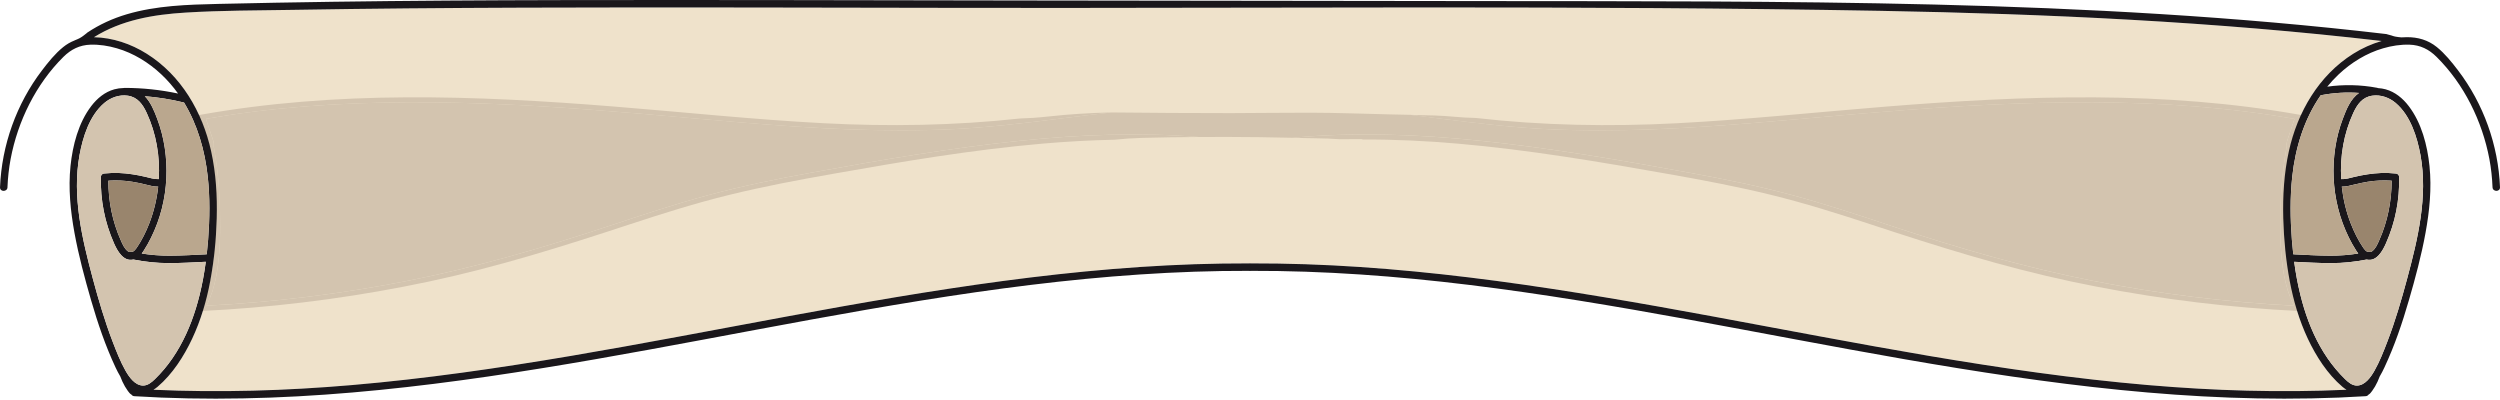 <svg width="1612" height="258" viewBox="0 0 1612 258" fill="none" xmlns="http://www.w3.org/2000/svg">
<g clip-path="url(#clip0_7374_114)">
<path d="M123.221 60.414C145.628 73.46 170.12 82.707 195.308 88.786C224.278 95.77 253.96 98.454 283.69 99.084C316.234 99.763 348.809 99.375 381.353 99.407C414.041 99.44 446.73 99.472 479.419 99.521L577.469 99.618C580.638 99.618 583.806 99.634 586.975 99.634C587.024 99.634 587.056 99.666 587.121 99.666C587.492 99.65 587.864 99.634 588.236 99.634L589.723 99.634C589.723 99.634 589.869 99.601 589.934 99.601C706.284 97.015 822.619 94.202 938.953 91.146C1055.63 88.091 1172.29 84.809 1288.96 81.285C1353.66 79.329 1418.37 77.308 1483.07 75.206C1476.49 91.534 1470.54 108.186 1470.15 125.985C1469.7 146.048 1474.84 165.706 1476.72 185.575C1477.22 190.942 1477.75 196.294 1479.18 201.515C1479.87 204.07 1480.73 206.575 1481.75 209.017C1420.91 163.459 1344.07 147.697 1270.09 137.431C1178.11 124.676 1085.42 116.463 992.675 112.195C898.424 107.862 803.995 107.798 709.744 111.969C616.237 116.124 522.907 124.466 430.143 136.979C383.179 143.316 336.345 150.704 289.721 159.175C245.036 167.291 199.447 174.808 156.249 189.164C148.603 191.718 141.053 194.531 133.616 197.619C137.108 190.555 138.434 182.649 139.549 174.873C141.053 164.381 142.589 153.84 142.556 143.235C142.524 132.808 141.457 122.283 140.358 111.937C139.291 101.929 137.722 91.906 134.538 82.352C131.919 74.479 128.233 66.993 123.221 60.414Z" fill="#D3C4AF"/>
<path d="M806 174.582C808.312 174.065 808.295 170.443 806 169.91C803.688 170.443 803.688 174.065 806 174.582Z" fill="#1A171B"/>
<path d="M60.575 23.991C78.31 12.869 98.955 9.377 119.632 8.116C142.815 6.693 166.143 6.741 189.358 6.353C238.489 5.513 287.635 5.125 336.781 4.947C434.217 4.607 531.637 4.963 629.073 5.092C823.427 5.335 1017.91 3.443 1212.23 6.984C1320.26 8.956 1428.32 13.952 1535.69 26.432C1529.23 28.291 1523.03 31.088 1517.38 34.645C1495.12 48.613 1481.45 72.216 1475.88 97.452C1472.74 111.695 1471.87 126.374 1472.26 140.924C1472.64 154.455 1473.94 168.035 1476.44 181.324C1478.87 194.079 1482.54 206.641 1488.07 218.394C1493.4 229.727 1500.76 241.221 1510.38 249.401C1511.23 250.129 1512.12 250.759 1513.04 251.309C1470.33 253.281 1427.52 251.94 1384.94 248.286C1337.64 244.228 1290.62 237.406 1243.84 229.484C1197.21 221.579 1150.78 212.574 1104.29 204.006C1058.05 195.47 1011.74 187.37 965.143 181.162C918.309 174.938 871.167 170.654 823.912 169.943C818.141 169.846 812.369 169.814 806.598 169.83C806.387 169.83 806.177 169.862 805.999 169.911C805.822 169.862 805.612 169.83 805.401 169.83C799.63 169.814 793.858 169.846 788.087 169.943C740.832 170.654 693.69 174.938 646.856 181.162C600.248 187.37 553.93 195.47 507.71 204.006C461.215 212.574 414.785 221.579 368.161 229.484C321.374 237.406 274.346 244.228 227.059 248.286C184.46 251.94 141.667 253.282 98.955 251.309C99.876 250.76 100.766 250.129 101.622 249.402C111.242 241.221 118.597 229.727 123.916 218.394C129.445 206.641 133.131 194.08 135.54 181.324C138.062 168.035 139.355 154.455 139.727 140.924C140.131 126.374 139.258 111.695 136.122 97.452C130.544 72.216 116.867 48.613 94.622 34.645C84.47 28.259 72.603 24.234 60.575 23.991Z" fill="#EFE2CB"/>
<path d="M135.67 85.246C136.203 86.862 136.753 88.447 137.287 90.063C137.755 91.534 138.014 92.957 137.804 94.477C140.374 108.299 141.603 122.316 141.862 136.364C142.12 150.041 142.007 164.025 139.518 177.524C138.273 184.314 136.236 190.926 133.18 197.118C176.798 194.823 220.221 189.488 263.062 181.033C306.971 172.351 349.715 159.935 392.152 145.886C413.606 138.773 435.075 131.628 456.916 125.759C478.789 119.874 501.002 115.364 523.296 111.306C567.883 103.158 612.681 95.447 657.785 90.775C696.019 86.798 734.657 85.246 773.004 88.333C786.018 88.253 799.049 88.301 812.047 88.447C819.128 88.527 826.208 88.689 833.273 88.851C873.576 85.068 914.268 86.587 954.49 90.758C999.595 95.43 1044.39 103.142 1088.98 111.29C1111.27 115.348 1133.49 119.858 1155.36 125.743C1177.2 131.611 1198.67 138.757 1220.12 145.87C1262.56 159.919 1305.3 172.335 1349.21 181.016C1392.05 189.471 1435.48 194.806 1479.09 197.102C1476.04 190.91 1474 184.298 1472.76 177.508C1470.27 164.009 1470.15 150.025 1470.41 136.348C1470.67 122.299 1471.9 108.283 1474.47 94.46C1474.26 92.941 1474.52 91.518 1474.99 90.047C1475.52 88.43 1476.07 86.846 1476.61 85.229C1477.56 82.368 1478.51 79.506 1479.47 76.645C1475 75.869 1470.53 75.125 1466.05 74.43C1422.04 67.689 1377.41 65.555 1332.92 66.007C1288.52 66.46 1244.19 69.499 1199.98 73.25C1154.87 77.082 1109.8 81.737 1064.54 83.419C1042.05 84.259 1019.53 84.356 997.057 83.241C974.941 82.126 952.97 79.523 931.016 76.758C923.757 75.837 916.483 74.915 909.191 74.042C904.81 73.945 900.445 73.848 896.064 73.751C878.992 73.363 861.953 72.7 844.865 72.668C827.841 72.636 810.802 72.91 793.778 72.943C768.074 72.991 742.385 72.733 716.68 72.506C704.83 73.751 692.996 75.255 681.243 76.742C659.289 79.507 637.334 82.109 615.202 83.225C592.731 84.34 570.211 84.243 547.723 83.403C502.457 81.721 457.385 77.065 412.28 73.234C368.064 69.483 323.736 66.444 279.342 65.991C234.852 65.539 190.216 67.673 146.211 74.414C141.732 75.109 137.254 75.853 132.792 76.629C133.746 79.49 134.7 82.352 135.654 85.213L135.67 85.246Z" fill="#D3C4AF"/>
<path d="M1220.14 145.886C1198.69 138.773 1177.22 131.628 1155.38 125.759C1133.5 119.874 1111.29 115.364 1089 111.306C1044.41 103.158 999.611 95.447 954.506 90.775C914.284 86.588 873.593 85.084 833.29 88.867C838.301 88.98 843.329 89.093 848.341 89.158C853.465 89.223 858.639 89.384 863.78 89.772C868.322 89.724 872.849 89.692 877.392 89.692C877.925 89.692 878.394 89.789 878.815 89.966C899.217 89.869 919.619 90.856 939.94 92.618C985.546 96.579 1030.75 104.241 1075.79 112.212C1097.87 116.108 1119.94 120.263 1141.73 125.597C1163.72 130.965 1185.28 137.787 1206.77 144.852C1249.29 158.868 1291.74 172.222 1335.6 181.534C1378.62 190.668 1422.3 196.714 1466.19 199.624C1471.84 199.996 1477.46 200.303 1483.1 200.578C1485.21 200.675 1485.21 197.442 1483.1 197.345C1483.01 197.345 1482.91 197.345 1482.81 197.345C1482.78 197.248 1482.78 197.167 1482.73 197.07C1476.57 185.446 1474.71 172.286 1474.05 159.321C1473.34 145.563 1473.47 131.725 1474.62 117.983C1475.28 109.932 1476.36 101.93 1477.88 93.992C1477.98 93.523 1477.87 93.135 1477.66 92.812C1477.79 91.826 1478.21 90.839 1478.5 89.934C1479 88.43 1479.5 86.943 1480 85.44C1480.92 82.691 1481.84 79.943 1482.75 77.195C1484.56 77.179 1485.25 74.43 1483.3 74.075C1439.62 66.266 1395.24 63.049 1350.88 62.774C1306.03 62.483 1261.25 65.102 1216.57 68.691C1171.53 72.296 1126.57 77.098 1081.43 79.458C1037.93 81.738 994.696 80.962 951.435 76.047C942.64 75.982 933.878 74.705 925.083 74.463C919.797 74.317 914.494 74.188 909.208 74.075C916.499 74.948 923.774 75.869 931.033 76.791C952.987 79.555 974.957 82.158 997.073 83.273C1019.54 84.389 1042.06 84.292 1064.55 83.451C1109.82 81.77 1154.89 77.114 1200 73.282C1244.21 69.532 1288.54 66.493 1332.93 66.04C1377.42 65.587 1422.06 67.721 1466.06 74.463C1470.54 75.158 1475.02 75.901 1479.48 76.677C1478.53 79.539 1477.58 82.4 1476.62 85.262C1476.09 86.879 1475.54 88.463 1475 90.079C1474.54 91.551 1474.28 92.973 1474.49 94.493C1471.92 108.315 1470.69 122.332 1470.43 136.381C1470.17 150.057 1470.28 164.042 1472.77 177.541C1474.02 184.331 1476.06 190.943 1479.11 197.134C1435.49 194.839 1392.07 189.504 1349.23 181.049C1305.32 172.367 1262.58 159.951 1220.14 145.903L1220.14 145.886Z" fill="#D3C4AF"/>
<path d="M129.542 77.179C130.448 79.927 131.369 82.676 132.291 85.424C132.792 86.928 133.293 88.415 133.794 89.918C134.085 90.824 134.505 91.81 134.635 92.796C134.425 93.119 134.312 93.507 134.409 93.976C135.928 101.914 137.011 109.916 137.674 117.967C138.838 131.709 138.968 145.548 138.256 159.305C137.577 172.271 135.718 185.43 129.559 197.054C129.51 197.151 129.51 197.232 129.494 197.329C129.381 197.329 129.284 197.329 129.187 197.329C127.085 197.426 127.085 200.659 129.187 200.562C134.829 200.288 140.455 199.98 146.097 199.609C189.989 196.699 233.671 190.652 276.69 181.518C320.55 172.206 363.02 158.853 405.522 144.836C427.007 137.771 448.573 130.949 470.56 125.582C492.352 120.247 514.42 116.092 536.503 112.196C581.543 104.226 626.745 96.563 672.351 92.602C687.741 91.276 703.18 90.403 718.62 90.096C724.343 89.498 730.082 89.094 735.837 88.932C748.22 88.593 760.604 88.415 773.004 88.334C734.657 85.23 696.019 86.798 657.785 90.775C612.68 95.447 567.883 103.159 523.295 111.307C501.001 115.365 478.789 119.875 456.915 125.76C435.074 131.628 413.605 138.774 392.152 145.887C349.715 159.936 306.97 172.352 263.062 181.033C220.221 189.488 176.797 194.823 133.18 197.119C136.235 190.927 138.272 184.315 139.517 177.525C142.007 164.026 142.12 150.042 141.861 136.365C141.603 122.316 140.374 108.3 137.804 94.477C138.014 92.958 137.755 91.535 137.286 90.064C136.753 88.447 136.203 86.863 135.67 85.246C134.716 82.385 133.762 79.523 132.808 76.662C137.27 75.886 141.748 75.142 146.226 74.447C190.232 67.706 234.868 65.572 279.358 66.024C323.751 66.477 368.08 69.516 412.296 73.267C457.4 77.098 502.473 81.754 547.739 83.436C570.227 84.276 592.747 84.373 615.218 83.258C637.35 82.142 659.304 79.539 681.259 76.775C693.012 75.288 704.846 73.784 716.696 72.539C716.227 72.539 715.758 72.539 715.289 72.539C712.218 72.62 709.146 72.701 706.074 72.83C699.446 73.121 692.818 73.542 686.189 74.108C679.529 74.673 672.9 75.546 666.224 75.999C663.346 76.193 660.485 76.322 657.607 76.403C615.428 80.994 573.282 81.673 530.861 79.442C485.724 77.082 440.765 72.281 395.725 68.675C351.057 65.087 306.259 62.468 261.413 62.759C217.052 63.033 172.675 66.251 128.993 74.059C127.037 74.415 127.732 77.163 129.542 77.179Z" fill="#D3C4AF"/>
<path d="M4.817 120.748C5.06 114.621 5.723 108.526 6.854 102.496C11.462 78.116 23.183 54.206 40.901 36.665C45.832 31.799 51.361 29.035 58.345 28.808C64.1 28.631 69.872 29.536 75.385 31.153C86.103 34.273 95.835 40.287 103.967 47.901C108.041 51.716 111.63 55.887 114.815 60.317C103.482 57.908 91.923 56.679 80.348 56.679C80.105 56.679 79.879 56.712 79.669 56.76C77.664 56.793 75.659 57.068 73.768 57.585C67.657 59.25 62.661 63.405 58.862 68.368C50.553 79.232 46.851 93.669 45.46 107.055C43.973 121.443 45.444 136.009 48.031 150.187C50.714 164.85 54.594 179.303 58.733 193.594C63.017 208.354 67.964 222.953 74.479 236.872C75.401 238.844 76.419 240.833 77.567 242.741C78.375 244.971 79.378 247.154 80.574 249.207C81.156 250.193 81.77 251.147 82.433 252.069C83.128 253.006 83.791 253.928 84.793 254.477C85.165 255.011 85.747 255.399 86.572 255.464C92.343 255.819 98.099 256.11 103.854 256.353C150.915 258.277 198.056 256.126 244.875 251.438C291.483 246.782 337.8 239.653 383.923 231.634C430.515 223.518 476.946 214.465 523.473 205.978C570.372 197.442 617.385 189.472 664.704 183.7C711.377 178.01 758.357 174.501 805.402 174.647C805.612 174.647 805.822 174.631 806 174.582C806.178 174.631 806.388 174.647 806.598 174.647C853.643 174.501 900.607 178.01 947.296 183.7C994.615 189.472 1041.63 197.442 1088.51 205.978C1135.04 214.465 1181.47 223.518 1228.08 231.634C1274.2 239.653 1320.52 246.782 1367.11 251.438C1413.94 256.126 1461.09 258.276 1508.13 256.353C1513.9 256.11 1519.66 255.819 1525.41 255.463C1526.24 255.399 1526.82 255.011 1527.21 254.477C1528.19 253.928 1528.87 253.006 1529.55 252.068C1530.21 251.147 1530.84 250.193 1531.43 249.207C1532.62 247.154 1533.61 244.971 1534.43 242.74C1535.58 240.833 1536.58 238.844 1537.5 236.872C1544.02 222.953 1548.98 208.354 1553.25 193.594C1557.41 179.303 1561.29 164.85 1563.97 150.187C1566.56 136.009 1568.03 121.443 1566.54 107.054C1565.15 93.668 1561.43 79.232 1553.12 68.368C1549.34 63.405 1544.33 59.25 1538.22 57.585C1536.65 57.164 1535 56.906 1533.35 56.809C1533.17 56.728 1532.98 56.647 1532.77 56.615C1522.11 54.61 1511.28 54.384 1500.6 55.887C1502.89 53.09 1505.35 50.423 1508.03 47.901C1516.15 40.286 1525.9 34.273 1536.62 31.152C1542.13 29.536 1547.9 28.631 1553.64 28.808C1560.64 29.035 1566.17 31.799 1571.08 36.665C1588.82 54.206 1600.54 78.116 1605.15 102.495C1606.28 108.526 1606.94 114.62 1607.18 120.748C1607.31 123.835 1612.11 123.851 1612 120.748C1610.92 93.62 1601.39 66.945 1584.92 45.347C1580.86 40.028 1576.48 34.564 1571.26 30.344C1565.63 25.801 1559.07 23.91 1551.88 23.974C1550.66 23.991 1549.53 24.039 1548.4 24.104C1547.04 23.991 1545.68 23.829 1544.34 23.57C1543.49 23.409 1542.69 23.102 1541.87 22.827C1541.17 22.6 1540.46 22.422 1539.74 22.261C1539.44 22.131 1539.12 22.018 1538.78 21.97C1442.02 10.589 1344.67 5.334 1247.31 2.926C1149.67 0.517 1051.96 0.824 954.296 0.695C855.243 0.565 756.207 0.436 657.154 0.307C558.716 0.177 460.278 -0.13 361.84 0.064C312.71 0.161 263.563 0.452 214.417 1.147C189.844 1.503 165.287 1.94 140.714 2.522C120.974 2.99 100.798 3.556 81.706 9.215C72.652 11.898 64.116 15.794 56.243 21.049C56.017 21.194 55.839 21.372 55.694 21.55C54.255 22.697 52.848 23.829 51.183 24.702C50.278 25.187 49.324 25.527 48.386 25.931C48.241 25.995 48.095 26.06 47.95 26.141C45.412 27.143 43.003 28.534 40.74 30.36C35.518 34.58 31.153 40.044 27.095 45.363C10.605 66.962 1.099 93.636 0.016 120.764C-0.113 123.868 4.704 123.852 4.834 120.764L4.817 120.748ZM118.679 66.137C127.376 80.477 132.129 97.112 133.956 113.958C135.427 127.441 135.233 141.069 134.199 154.568C133.956 157.704 133.649 160.841 133.309 163.961C125.323 164.333 117.337 164.85 109.351 164.866C103.32 164.882 97.323 164.397 91.389 163.476C91.858 162.862 92.295 162.231 92.699 161.601C94.461 158.885 96.029 156.055 97.452 153.162C100.41 147.18 102.738 140.891 104.371 134.425C107.605 121.669 108.203 108.332 106.23 95.318C105.277 88.932 103.644 82.643 101.364 76.597C99.44 71.52 97.242 65.975 93.362 62.031C101.882 62.726 110.337 64.084 118.679 66.137ZM88.075 159.887C87.348 160.938 86.475 161.924 85.489 162.377C85.327 162.344 85.165 162.328 85.004 162.296C84.389 162.15 83.856 162.247 83.403 162.49C83.031 162.36 82.676 162.183 82.288 161.892C80.073 160.178 78.909 157.236 77.809 154.762C72.458 142.75 69.856 129.623 69.872 116.512C75.045 116.14 80.251 116.399 85.376 117.223C88.221 117.692 91.05 118.29 93.847 118.985C96.53 119.664 99.214 120.392 101.995 120.327C101.122 128.394 99.214 136.365 96.304 143.914C94.154 149.476 91.438 154.956 88.075 159.887ZM80.946 239.038C77.616 233.154 75.094 226.671 72.669 220.366C67.544 207.029 63.518 193.303 59.816 179.513C52.962 153.954 46.43 126.616 51.264 100.087C53.43 88.237 57.715 74.527 67.204 66.444C71.343 62.904 76.904 60.899 82.385 61.691C88.754 62.596 92.052 67.301 94.59 72.781C100.734 86.07 103.239 100.879 102.399 115.477C99.457 115.639 96.676 114.685 93.831 114.022C91.018 113.36 88.188 112.794 85.343 112.373C79.507 111.5 73.655 111.193 67.786 111.824C66.509 111.711 65.086 112.47 65.054 114.136C64.876 121.459 65.491 128.782 66.897 135.96C68.304 143.154 70.551 150.138 73.493 156.831C75.659 161.73 79.523 168.859 85.99 167.34C93.426 168.811 100.992 169.635 108.574 169.651C116.609 169.684 124.676 169.166 132.695 168.795C131.741 175.956 130.448 183.086 128.718 190.102C125.84 201.71 121.766 213.059 115.866 223.502C112.988 228.595 109.69 233.477 105.923 237.955C104.016 240.219 102.011 242.401 99.893 244.454C97.791 246.491 95.302 248.625 92.198 248.593C87.008 248.528 83.242 243.064 80.946 239.038ZM1529.62 61.707C1535.1 60.915 1540.64 62.92 1544.8 66.46C1554.27 74.543 1558.57 88.253 1560.74 100.103C1565.57 126.632 1559.04 153.97 1552.17 179.529C1548.47 193.319 1544.46 207.045 1539.32 220.382C1536.89 226.687 1534.38 233.17 1531.04 239.054C1528.76 243.08 1524.99 248.544 1519.79 248.609C1516.68 248.641 1514.21 246.507 1512.11 244.47C1509.99 242.417 1507.98 240.235 1506.08 237.971C1502.31 233.493 1499.01 228.611 1496.12 223.518C1490.23 213.075 1486.14 201.726 1483.28 190.118C1481.54 183.102 1480.24 175.972 1479.29 168.811C1487.32 169.183 1495.37 169.7 1503.41 169.668C1511.01 169.651 1518.57 168.827 1526.01 167.356C1532.46 168.875 1536.34 161.746 1538.49 156.847C1541.45 150.154 1543.7 143.171 1545.1 135.976C1546.51 128.798 1547.12 121.475 1546.95 114.152C1546.9 112.486 1545.49 111.727 1544.21 111.84C1538.35 111.209 1532.48 111.516 1526.66 112.389C1523.8 112.81 1520.97 113.376 1518.17 114.038C1515.32 114.701 1512.54 115.655 1509.6 115.493C1508.74 100.895 1511.27 86.086 1517.41 72.797C1519.95 67.317 1523.25 62.613 1529.62 61.707ZM1523.92 159.887C1520.56 154.956 1517.85 149.475 1515.7 143.914C1512.77 136.364 1510.88 128.394 1509.99 120.327C1512.77 120.392 1515.47 119.664 1518.15 118.985C1520.95 118.29 1523.78 117.692 1526.62 117.223C1531.75 116.399 1536.95 116.14 1542.13 116.512C1542.13 129.623 1539.53 142.75 1534.19 154.762C1533.09 157.235 1531.93 160.178 1529.7 161.891C1529.32 162.182 1528.95 162.36 1528.6 162.49C1528.14 162.247 1527.61 162.15 1526.98 162.296C1526.83 162.328 1526.67 162.344 1526.51 162.376C1525.51 161.924 1524.64 160.938 1523.92 159.887ZM1521.08 59.929C1515.58 63.776 1512.93 70.55 1510.64 76.597C1508.34 82.643 1506.72 88.932 1505.75 95.317C1503.8 108.332 1504.4 121.669 1507.63 134.424C1509.26 140.891 1511.59 147.18 1514.53 153.161C1515.95 156.055 1517.54 158.884 1519.28 161.6C1519.71 162.231 1520.13 162.861 1520.61 163.476C1514.66 164.397 1508.66 164.882 1502.65 164.866C1494.66 164.85 1486.66 164.333 1478.69 163.961C1478.33 160.841 1478.04 157.704 1477.8 154.568C1476.77 141.069 1476.57 127.44 1478.03 113.958C1480.05 95.221 1485.74 76.742 1496.43 61.384C1496.6 61.384 1496.8 61.368 1496.99 61.335C1504.93 59.816 1513.04 59.363 1521.08 59.929ZM119.632 8.115C142.815 6.693 166.144 6.741 189.359 6.353C238.489 5.512 287.635 5.124 336.782 4.947C434.218 4.607 531.637 4.963 629.073 5.092C823.427 5.334 1017.91 3.443 1212.23 6.983C1320.26 8.956 1428.32 13.951 1535.69 26.432C1529.23 28.291 1523.04 31.088 1517.38 34.644C1495.12 48.612 1481.45 72.216 1475.88 97.451C1472.74 111.694 1471.87 126.373 1472.26 140.923C1472.64 154.455 1473.94 168.035 1476.44 181.324C1478.87 194.079 1482.54 206.64 1488.07 218.394C1493.4 229.726 1500.76 241.221 1510.38 249.401C1511.23 250.128 1512.12 250.759 1513.04 251.309C1470.33 253.281 1427.52 251.939 1384.94 248.286C1337.64 244.228 1290.62 237.405 1243.84 229.484C1197.21 221.578 1150.78 212.574 1104.29 204.005C1058.05 195.469 1011.74 187.37 965.144 181.162C918.309 174.938 871.167 170.654 823.912 169.942C818.141 169.845 812.37 169.813 806.598 169.829C806.388 169.829 806.178 169.862 806 169.91C805.822 169.862 805.612 169.829 805.402 169.829C799.63 169.813 793.859 169.845 788.087 169.942C740.832 170.654 693.691 174.938 646.856 181.162C600.248 187.37 553.931 195.469 507.711 204.005C461.216 212.574 414.785 221.578 368.161 229.484C321.375 237.406 274.346 244.228 227.059 248.286C184.46 251.939 141.667 253.281 98.955 251.309C99.877 250.759 100.766 250.129 101.623 249.401C111.242 241.221 118.598 229.726 123.917 218.394C129.446 206.641 133.131 194.079 135.54 181.324C138.062 168.035 139.356 154.455 139.727 140.923C140.132 126.374 139.259 111.694 136.122 97.452C130.545 72.216 116.868 48.612 94.623 34.645C84.47 28.259 72.604 24.233 60.576 23.991C78.311 12.868 98.955 9.376 119.632 8.115Z" fill="#1A171B"/>
<path d="M69.872 116.513C75.045 116.141 80.251 116.399 85.376 117.224C88.221 117.693 91.05 118.291 93.847 118.986C96.53 119.665 99.214 120.393 101.995 120.328C101.122 128.395 99.214 136.365 96.304 143.915C94.154 149.476 91.438 154.957 88.075 159.887C87.348 160.938 86.475 161.924 85.489 162.377C85.327 162.345 85.165 162.329 85.004 162.296C84.389 162.151 83.856 162.248 83.403 162.49C83.031 162.361 82.676 162.183 82.288 161.892C80.073 160.178 78.909 157.236 77.809 154.763C72.458 142.751 69.856 129.624 69.872 116.513Z" fill="#99856D"/>
<path d="M51.264 100.103C53.431 88.253 57.715 74.544 67.204 66.46C71.343 62.92 76.904 60.915 82.385 61.707C88.755 62.613 92.053 67.317 94.591 72.798C100.734 86.087 103.24 100.895 102.399 115.494C99.457 115.655 96.676 114.701 93.831 114.039C91.018 113.376 88.189 112.81 85.343 112.39C79.507 111.517 73.655 111.209 67.787 111.84C66.509 111.727 65.087 112.487 65.054 114.152C64.876 121.475 65.491 128.799 66.897 135.977C68.304 143.171 70.551 150.155 73.493 156.848C75.66 161.746 79.523 168.876 85.99 167.356C93.427 168.827 100.993 169.652 108.575 169.668C116.61 169.7 124.677 169.183 132.695 168.811C131.741 175.973 130.448 183.102 128.718 190.118C125.841 201.726 121.767 213.075 115.866 223.519C112.988 228.611 109.69 233.493 105.923 237.971C104.016 240.235 102.011 242.417 99.893 244.47C97.792 246.507 95.302 248.641 92.198 248.609C87.008 248.544 83.242 243.08 80.946 239.055C77.616 233.17 75.094 226.687 72.669 220.382C67.544 207.045 63.519 193.319 59.816 179.529C52.962 153.97 46.431 126.632 51.264 100.103Z" fill="#D3C4AF"/>
<path d="M104.371 134.424C107.605 121.669 108.203 108.331 106.23 95.317C105.277 88.931 103.644 82.643 101.364 76.596C99.441 71.52 97.242 65.975 93.362 62.03C101.882 62.725 110.337 64.084 118.679 66.137C127.376 80.476 132.129 97.112 133.956 113.957C135.427 127.44 135.233 141.069 134.199 154.568C133.956 157.704 133.649 160.84 133.309 163.96C125.323 164.332 117.337 164.85 109.351 164.866C103.32 164.882 97.323 164.397 91.389 163.475C91.858 162.861 92.295 162.231 92.699 161.6C94.461 158.884 96.029 156.055 97.452 153.161C100.41 147.18 102.738 140.891 104.371 134.424Z" fill="#BAA78E"/>
<path d="M1478.03 113.957C1480.05 95.22 1485.74 76.742 1496.43 61.384C1496.6 61.384 1496.8 61.367 1496.99 61.335C1504.93 59.816 1513.04 59.363 1521.08 59.929C1515.58 63.776 1512.93 70.55 1510.64 76.596C1508.34 82.643 1506.72 88.931 1505.75 95.317C1503.8 108.331 1504.4 121.669 1507.63 134.424C1509.26 140.891 1511.59 147.18 1514.53 153.161C1515.95 156.055 1517.54 158.884 1519.28 161.6C1519.7 162.231 1520.13 162.861 1520.61 163.475C1514.66 164.397 1508.66 164.882 1502.65 164.866C1494.66 164.85 1486.66 164.332 1478.69 163.96C1478.33 160.84 1478.04 157.704 1477.8 154.568C1476.77 141.069 1476.57 127.44 1478.03 113.957Z" fill="#BAA78E"/>
<path d="M1509.99 120.327C1512.77 120.392 1515.47 119.664 1518.15 118.985C1520.95 118.29 1523.78 117.692 1526.62 117.223C1531.75 116.398 1536.95 116.14 1542.13 116.512C1542.13 129.623 1539.53 142.75 1534.19 154.762C1533.09 157.235 1531.93 160.177 1529.7 161.891C1529.32 162.182 1528.95 162.36 1528.6 162.489C1528.14 162.247 1527.61 162.15 1526.98 162.295C1526.83 162.328 1526.67 162.344 1526.51 162.376C1525.51 161.923 1524.64 160.937 1523.92 159.886C1520.56 154.956 1517.85 149.475 1515.7 143.914C1512.77 136.364 1510.88 128.394 1509.99 120.327Z" fill="#99856D"/>
<path d="M1545.1 135.977C1546.51 128.799 1547.12 121.475 1546.95 114.152C1546.9 112.487 1545.49 111.727 1544.21 111.84C1538.34 111.209 1532.48 111.517 1526.66 112.39C1523.79 112.81 1520.97 113.376 1518.17 114.039C1515.32 114.701 1512.54 115.655 1509.6 115.494C1508.74 100.895 1511.27 86.087 1517.41 72.798C1519.95 67.317 1523.25 62.613 1529.61 61.707C1535.1 60.915 1540.64 62.92 1544.8 66.46C1554.27 74.544 1558.57 88.253 1560.74 100.103C1565.57 126.632 1559.04 153.97 1552.17 179.529C1548.46 193.319 1544.46 207.045 1539.31 220.382C1536.89 226.687 1534.38 233.17 1531.04 239.055C1528.76 243.08 1524.99 248.544 1519.79 248.609C1516.68 248.641 1514.21 246.507 1512.11 244.47C1509.99 242.417 1507.98 240.235 1506.08 237.971C1502.31 233.493 1499.01 228.611 1496.12 223.519C1490.23 213.075 1486.14 201.726 1483.28 190.118C1481.54 183.102 1480.24 175.973 1479.29 168.811C1487.32 169.183 1495.37 169.7 1503.41 169.668C1511.01 169.652 1518.57 168.827 1526.01 167.356C1532.46 168.876 1536.34 161.746 1538.49 156.848C1541.45 150.155 1543.7 143.171 1545.1 135.977Z" fill="#D3C4AF"/>
</g>
<defs>
<clipPath id="clip0_7374_114">
<rect width="1612" height="257.048" fill="white" transform="translate(1612 257.048) rotate(180)"/>
</clipPath>
</defs>
</svg>
